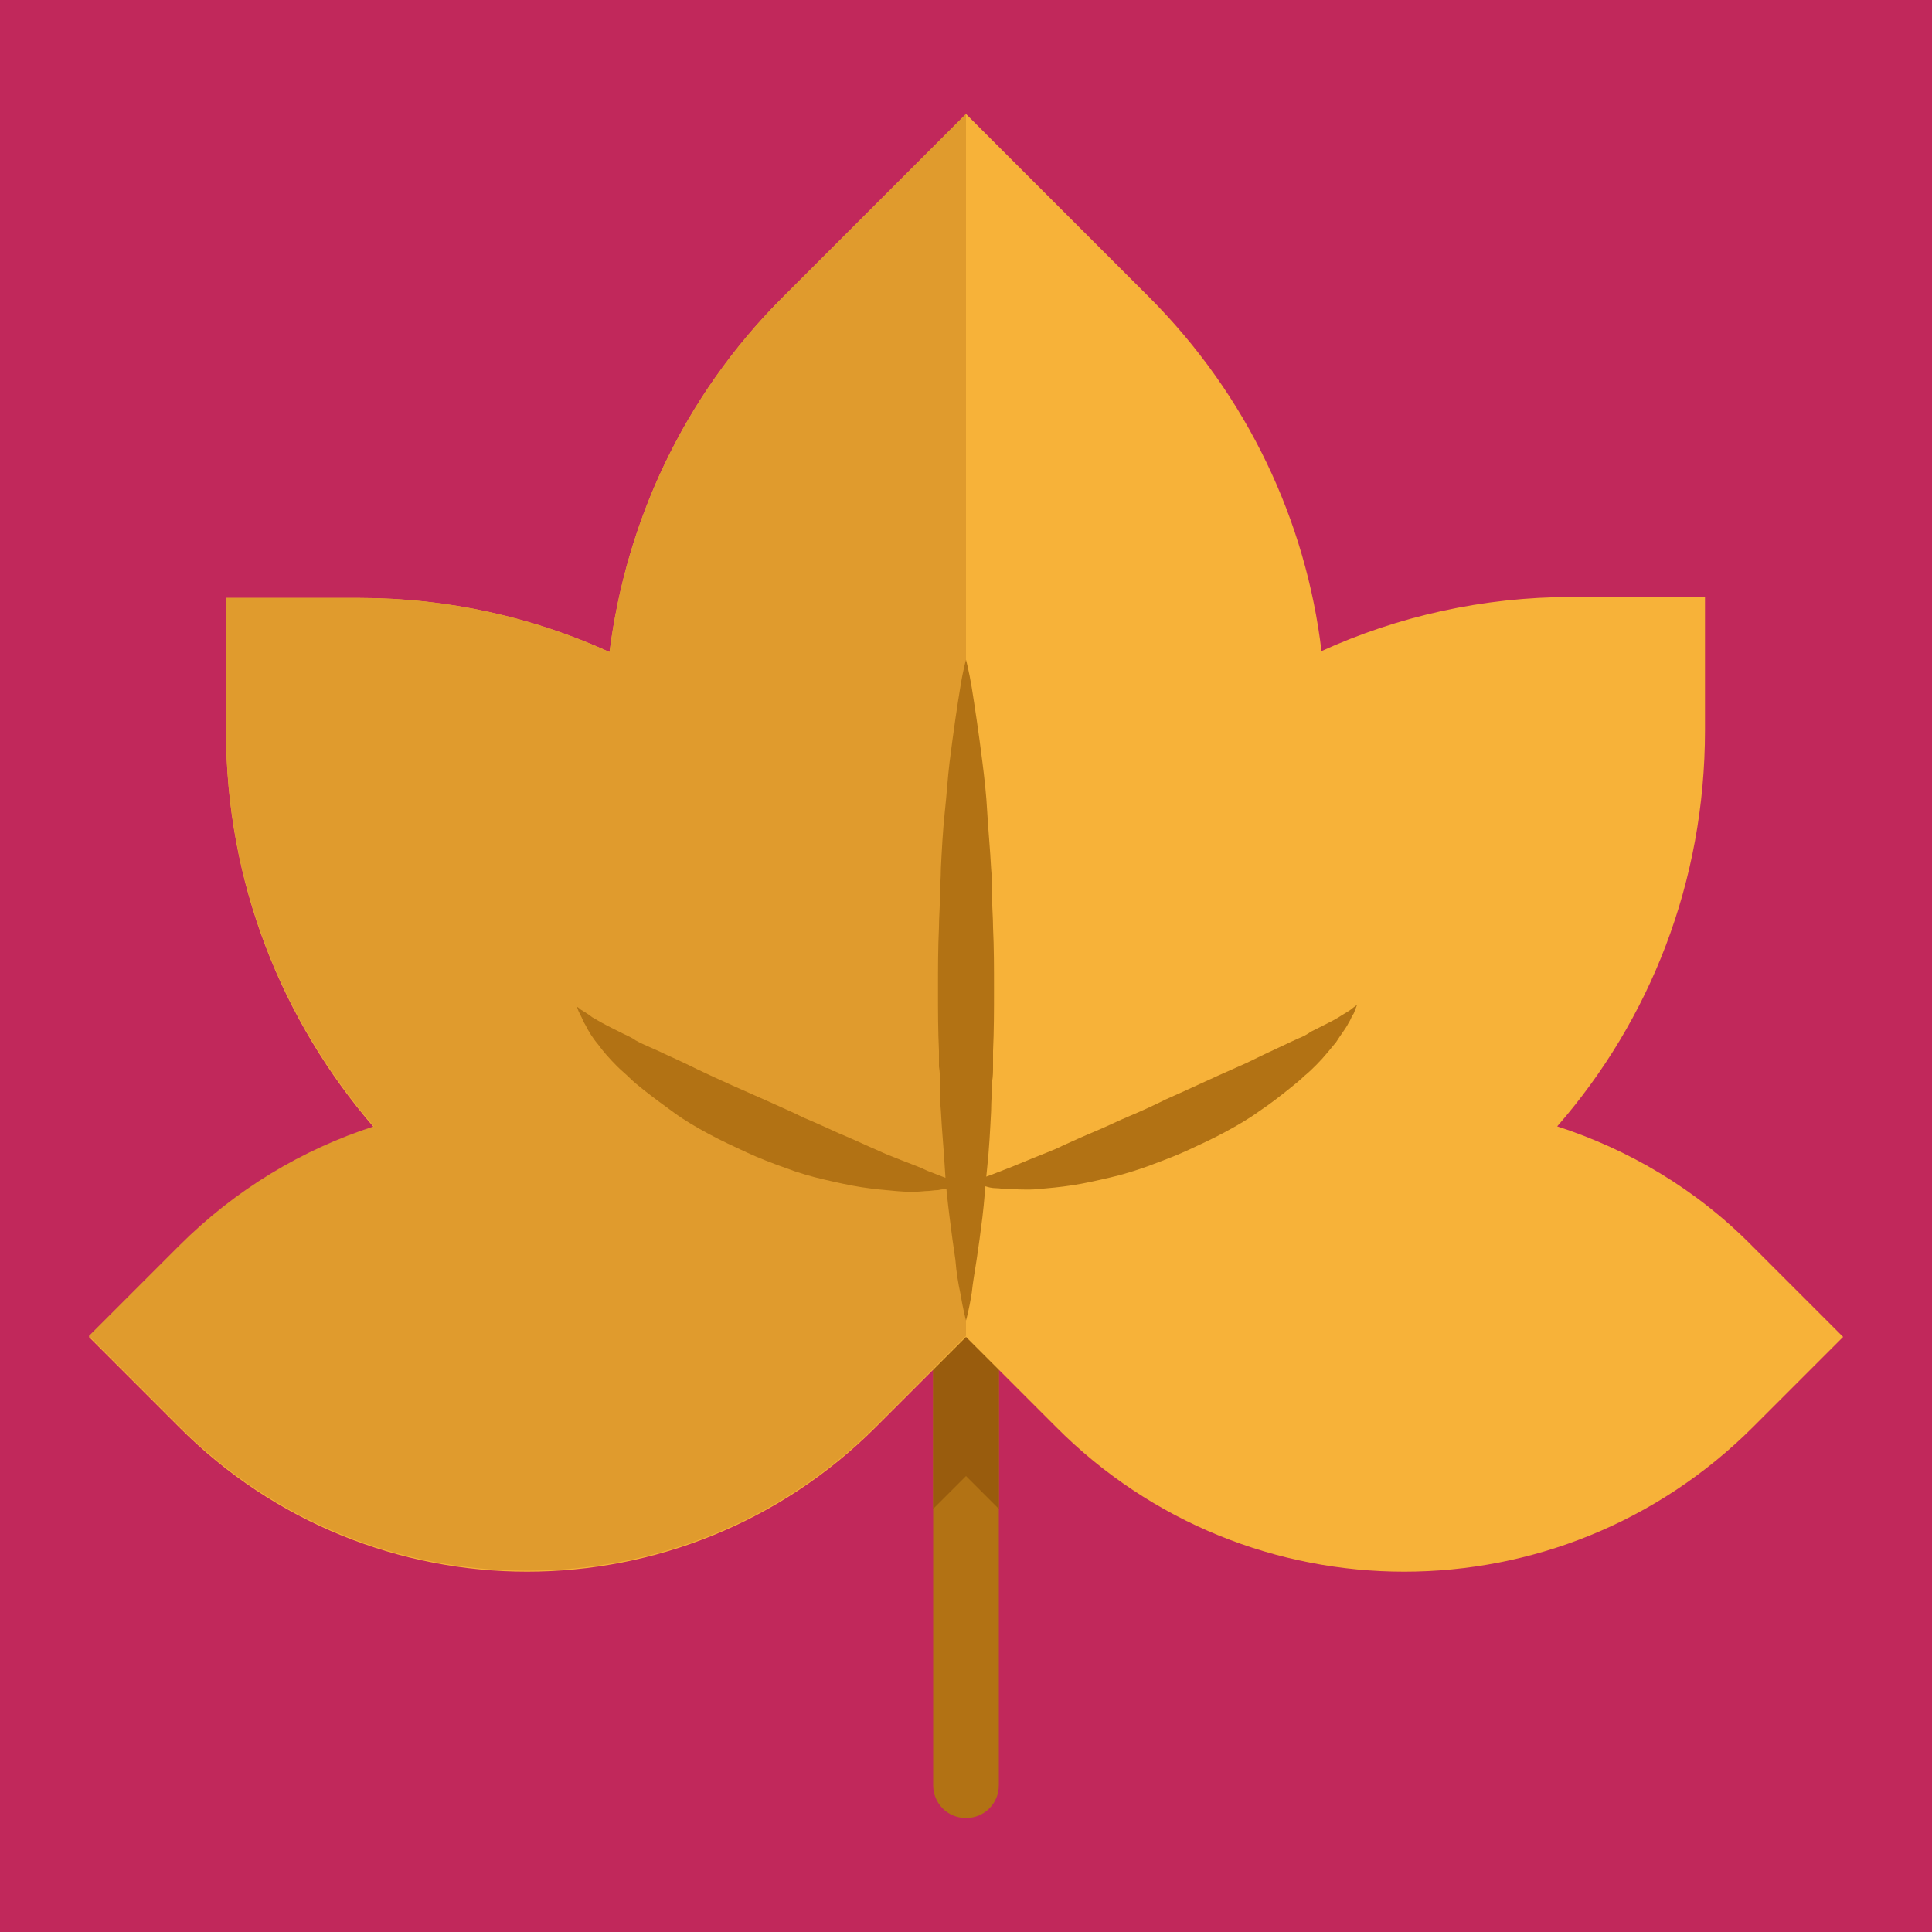 <?xml version="1.0" encoding="utf-8"?>
<!-- Generator: Adobe Illustrator 18.0.0, SVG Export Plug-In . SVG Version: 6.00 Build 0)  -->
<!DOCTYPE svg PUBLIC "-//W3C//DTD SVG 1.1//EN" "http://www.w3.org/Graphics/SVG/1.1/DTD/svg11.dtd">
<svg version="1.1" id="圖層_1" xmlns="http://www.w3.org/2000/svg" xmlns:xlink="http://www.w3.org/1999/xlink" x="0px" y="0px"
	 viewBox="0 0 200 200" enable-background="new 0 0 200 200" xml:space="preserve">
<rect fill="#C1285B" width="200" height="200"/>
<g>
	<path fill="#B27214" d="M103.4,138.4v46.4c0,1.9-1.5,3.4-3.4,3.4c-1.9,0-3.4-1.5-3.4-3.4v-46.4c0-1.9,1.5-3.4,3.4-3.4
		C101.9,135,103.4,136.5,103.4,138.4z"/>
	<path fill="#995C0D" d="M103.4,138.4v17.8l-3.4-3.4l-3.4,3.4v-17.8c0-1.9,1.5-3.4,3.4-3.4C101.9,135,103.4,136.5,103.4,138.4z"/>
	<path fill="#F7B239" d="M190.8,138.4l-9.3,9.3c-20,20-52.3,20-72.2,0l-9.3-9.3l-9.3,9.3c-20,20-52.3,20-72.2,0l-9.3-9.3l9.3-9.3
		c5.9-5.9,12.8-10,20.2-12.4c-9.5-11-15.3-25.3-15.3-41V61.9h13.8c9.2,0,18,2,25.9,5.6c1.7-13.4,7.6-26.4,17.9-36.7L100,11.8
		l18.9,18.9C129.2,41,135.2,54,136.8,67.4c7.9-3.6,16.7-5.6,25.9-5.6h13.8v13.8c0,15.7-5.7,30-15.3,41c7.4,2.4,14.4,6.5,20.2,12.4
		L190.8,138.4z"/>
	<path fill="#E09B2D" d="M100,11.8v126.5l-9.3,9.3c-20,20-52.3,20-72.2,0l-9.3-9.3l9.3-9.3c5.9-5.9,12.8-10,20.2-12.4
		c-9.5-11-15.3-25.3-15.3-41V61.9h13.8c9.2,0,18,2,25.9,5.6c1.7-13.4,7.6-26.4,17.9-36.7L100,11.8z"/>
	<path fill="#B27214" d="M100,68.3c0,0,0.3,1.1,0.6,2.9c0.3,1.9,0.7,4.5,1.1,7.7c0.2,1.6,0.4,3.3,0.5,5.2c0.1,1.8,0.3,3.8,0.4,5.8
		c0.1,1,0.1,2,0.1,3c0,1,0.1,2.1,0.1,3.1c0.1,2.1,0.1,4.2,0.1,6.4c0,2.1,0,4.3-0.1,6.4c0,0.5,0,1,0,1.6c0,0.5,0,1-0.1,1.6
		c0,1-0.1,2-0.1,3c-0.1,2-0.2,3.9-0.4,5.8c-0.2,1.8-0.3,3.6-0.5,5.2c-0.2,1.6-0.4,3.1-0.6,4.4c-0.2,1.3-0.4,2.4-0.5,3.4
		c-0.3,1.9-0.6,2.9-0.6,2.9s-0.3-1.1-0.6-2.9c-0.2-0.9-0.4-2.1-0.5-3.4c-0.2-1.3-0.4-2.8-0.6-4.4c-0.2-1.6-0.4-3.3-0.5-5.2
		c-0.1-1.8-0.3-3.8-0.4-5.8c-0.1-1-0.1-2-0.1-3c0-0.5,0-1-0.1-1.6c0-0.5,0-1,0-1.6c-0.1-2.1-0.1-4.2-0.1-6.4c0-2.1,0-4.3,0.1-6.4
		c0-1,0.1-2.1,0.1-3.1c0-1,0.1-2,0.1-3c0.1-2,0.2-3.9,0.4-5.8c0.2-1.8,0.3-3.6,0.5-5.2c0.4-3.2,0.8-5.9,1.1-7.7
		C99.7,69.3,100,68.3,100,68.3z"/>
	<path fill="#B27214" d="M100.2,122.5c0,0,0.2-0.1,0.5-0.2c0.2-0.1,0.4-0.1,0.6-0.2c0.2-0.1,0.5-0.2,0.8-0.3
		c0.6-0.2,1.3-0.5,2.1-0.8c0.8-0.3,1.7-0.7,2.7-1.1c0.5-0.2,1-0.4,1.5-0.6c0.5-0.2,1-0.4,1.6-0.7c1.1-0.5,2.2-1,3.4-1.5
		c1.2-0.5,2.4-1.1,3.6-1.6c1.2-0.5,2.5-1.1,3.7-1.7c2.5-1.1,5-2.3,7.3-3.3c1.2-0.5,2.3-1.1,3.4-1.6c1.1-0.5,2.1-1,3-1.4
		c0.5-0.2,0.9-0.4,1.3-0.7c0.4-0.2,0.8-0.4,1.2-0.6c0.8-0.4,1.4-0.7,2-1.1c0.5-0.3,1-0.6,1.2-0.8c0.3-0.2,0.4-0.3,0.4-0.3
		s-0.1,0.2-0.2,0.5c-0.1,0.2-0.1,0.4-0.3,0.6c-0.1,0.2-0.2,0.5-0.4,0.8c-0.3,0.6-0.8,1.2-1.3,2c-0.6,0.7-1.2,1.5-2,2.3
		c-0.4,0.4-0.8,0.8-1.3,1.2c-0.4,0.4-0.9,0.8-1.4,1.2c-1,0.8-2,1.6-3.2,2.4c-1.1,0.8-2.3,1.5-3.6,2.2c-1.3,0.7-2.6,1.3-3.9,1.9
		c-1.3,0.6-2.7,1.1-4,1.6c-1.4,0.5-2.7,0.9-4,1.2c-1.3,0.3-2.6,0.6-3.9,0.8c-1.3,0.2-2.5,0.3-3.6,0.4c-1.1,0.1-2.1,0-3,0
		c-0.5,0-0.9-0.1-1.3-0.1c-0.4,0-0.8-0.1-1.1-0.2c-0.7-0.1-1.1-0.2-1.5-0.3C100.4,122.6,100.2,122.5,100.2,122.5z"/>
	<path fill="#B27214" d="M100.2,122.5c0,0-0.2,0.1-0.5,0.2c-0.3,0.1-0.8,0.2-1.5,0.3c-0.3,0.1-0.7,0.1-1.1,0.2
		c-0.4,0-0.8,0.1-1.3,0.1c-0.9,0.1-1.9,0.1-3,0c-1.1-0.1-2.3-0.2-3.6-0.4c-1.3-0.2-2.6-0.5-3.9-0.8c-1.3-0.3-2.7-0.7-4-1.2
		c-1.4-0.5-2.7-1-4-1.6c-1.3-0.6-2.6-1.2-3.9-1.9c-1.3-0.7-2.5-1.4-3.6-2.2c-1.1-0.8-2.2-1.6-3.2-2.4c-0.5-0.4-1-0.8-1.4-1.2
		c-0.4-0.4-0.9-0.8-1.3-1.2c-0.8-0.8-1.5-1.6-2-2.3c-0.6-0.7-1-1.4-1.3-2c-0.2-0.3-0.3-0.6-0.4-0.8c-0.1-0.2-0.2-0.4-0.3-0.6
		c-0.1-0.3-0.2-0.5-0.2-0.5s0.2,0.1,0.4,0.3c0.3,0.2,0.7,0.4,1.2,0.8c0.5,0.3,1.2,0.7,2,1.1c0.4,0.2,0.8,0.4,1.2,0.6
		c0.4,0.2,0.9,0.4,1.3,0.7c0.9,0.5,2,0.9,3,1.4c1.1,0.5,2.2,1,3.4,1.6c2.3,1.1,4.8,2.2,7.3,3.3c1.3,0.6,2.5,1.1,3.7,1.7
		c1.2,0.5,2.5,1.1,3.6,1.6c1.2,0.5,2.3,1,3.4,1.5c0.5,0.2,1.1,0.5,1.6,0.7c0.5,0.2,1,0.4,1.5,0.6c1,0.4,1.9,0.7,2.7,1.1
		c0.8,0.3,1.5,0.6,2.1,0.8c0.3,0.1,0.6,0.2,0.8,0.3c0.2,0.1,0.4,0.1,0.6,0.2C100,122.5,100.2,122.5,100.2,122.5z"/>
</g>
</svg>
